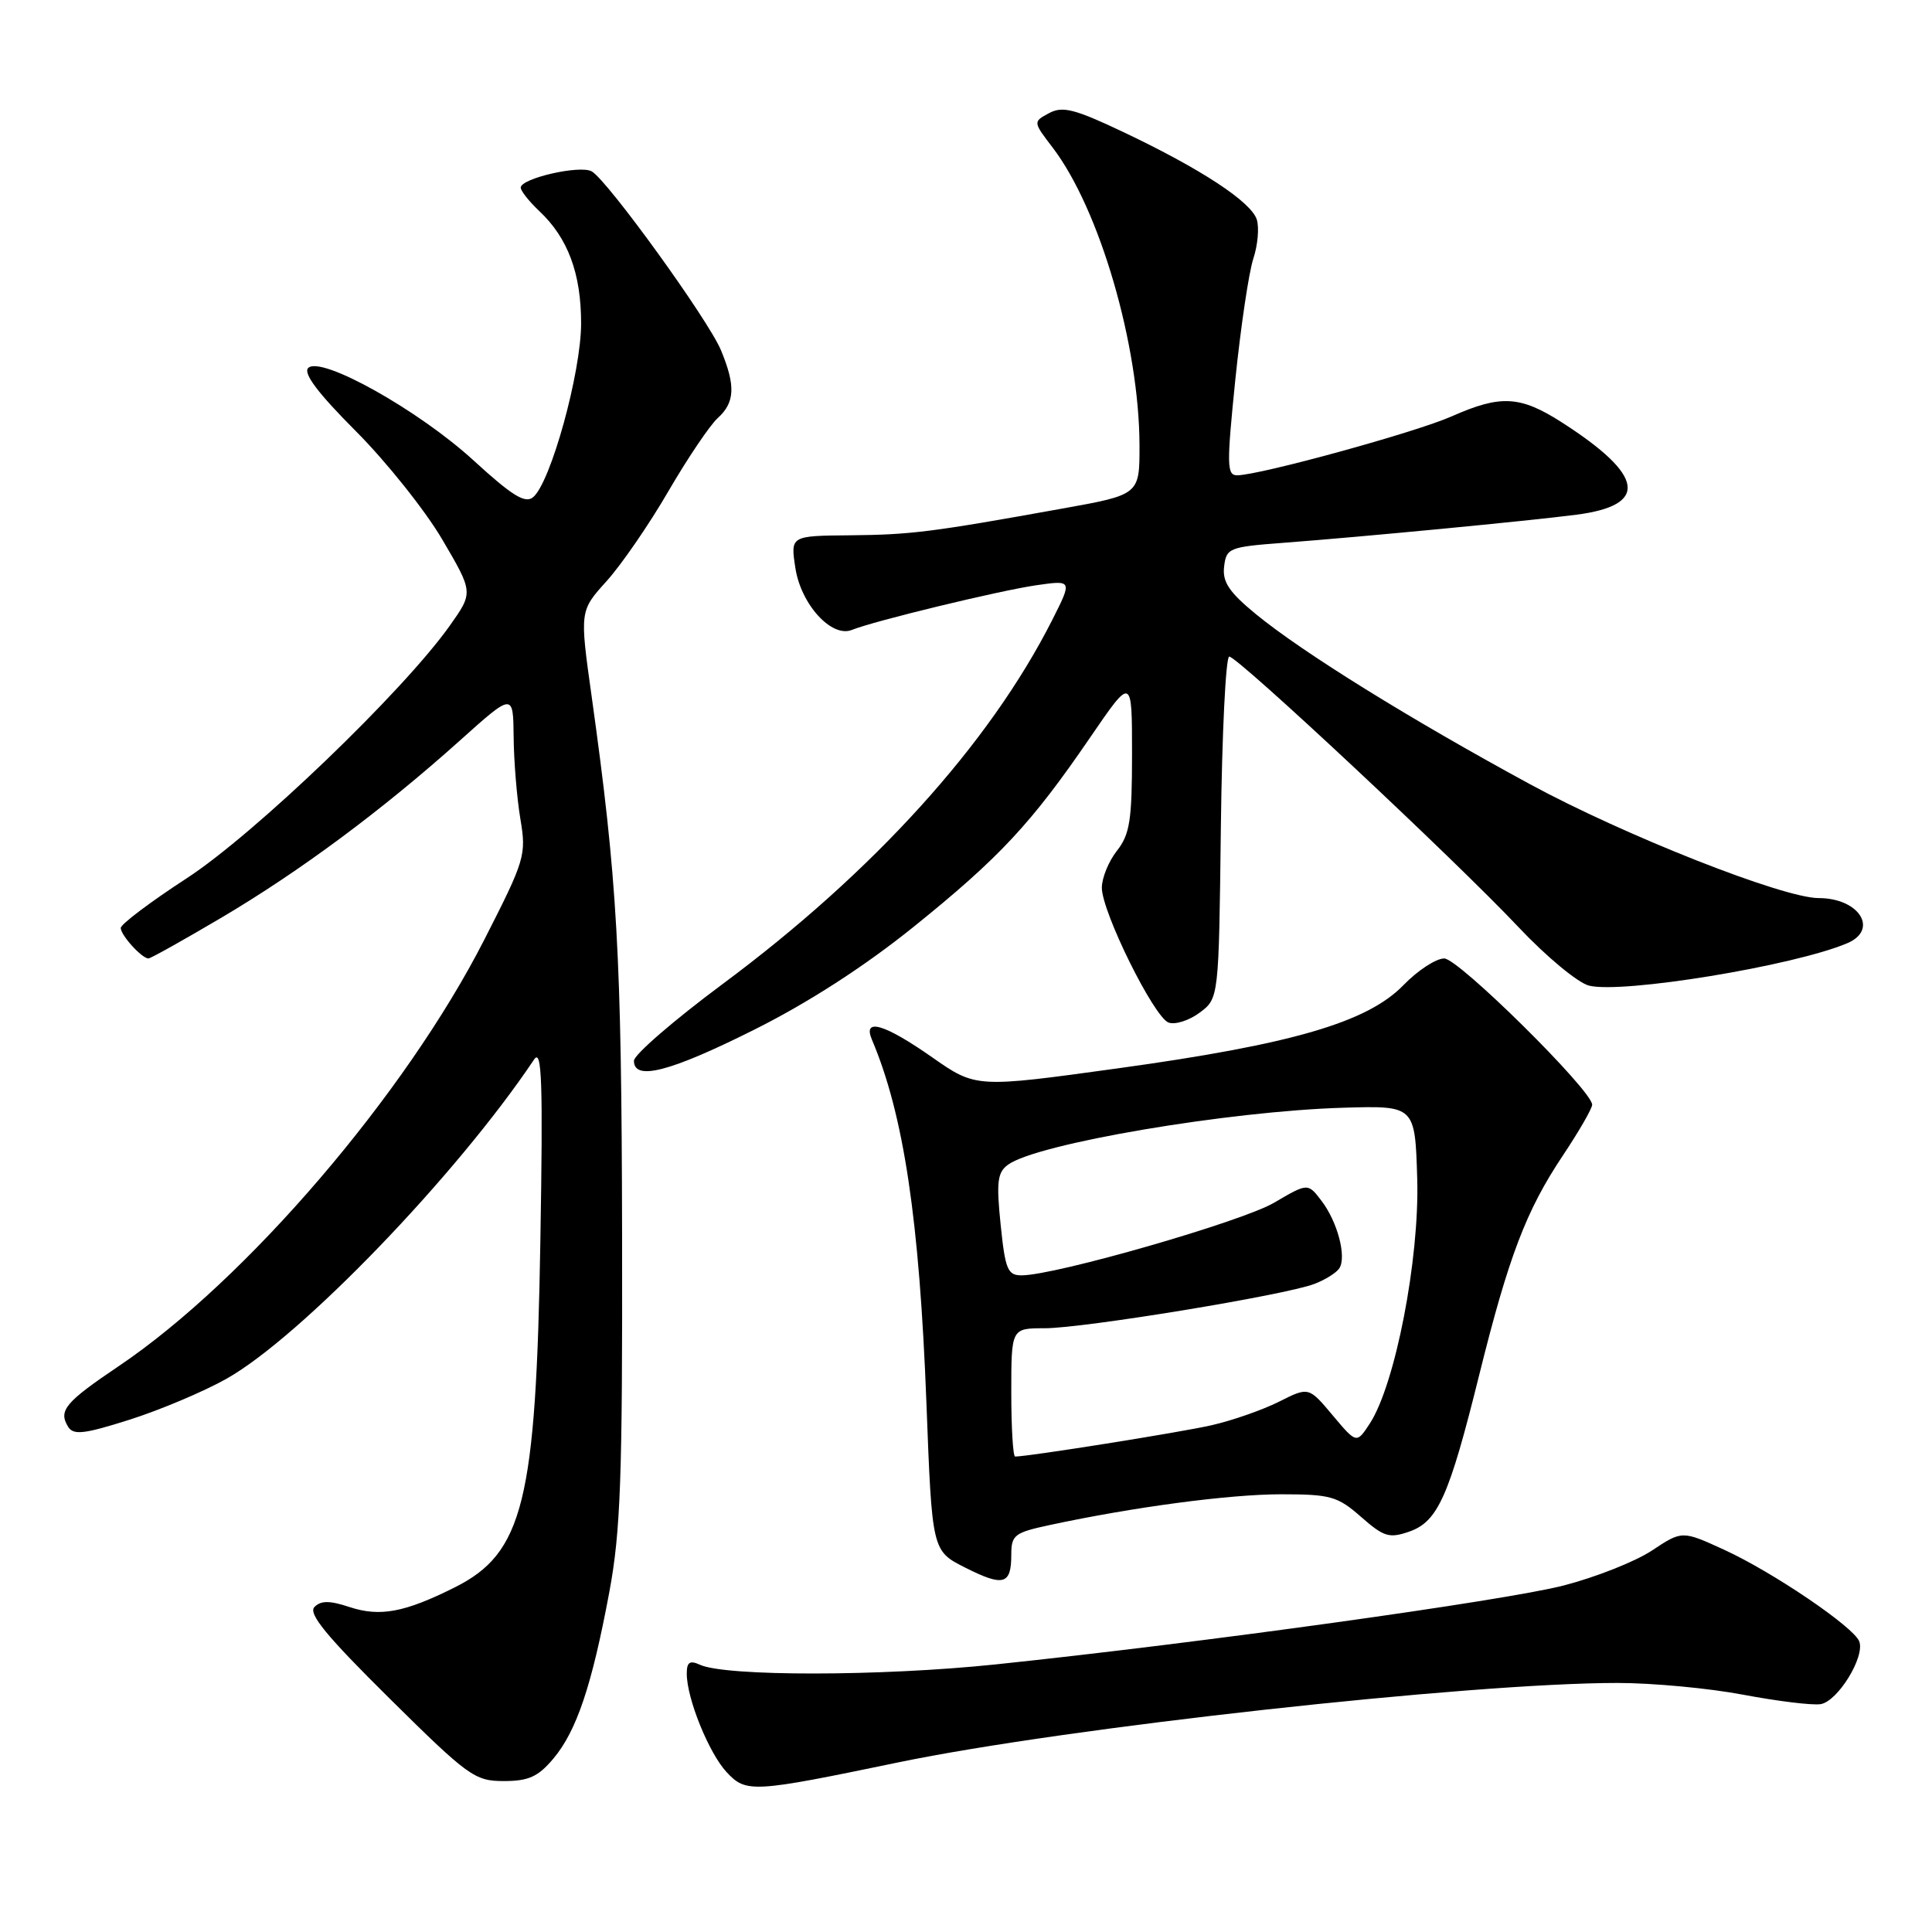 <?xml version="1.0" encoding="UTF-8" standalone="no"?>
<!DOCTYPE svg PUBLIC "-//W3C//DTD SVG 1.1//EN" "http://www.w3.org/Graphics/SVG/1.1/DTD/svg11.dtd" >
<svg xmlns="http://www.w3.org/2000/svg" xmlns:xlink="http://www.w3.org/1999/xlink" version="1.1" viewBox="0 0 256 256">
 <g >
 <path fill="currentColor"
d=" M 119.00 233.53 C 141.16 228.93 194.81 223.00 214.32 223.00 C 218.97 223.00 226.47 223.70 230.99 224.56 C 235.50 225.41 240.11 225.98 241.23 225.81 C 243.49 225.47 247.15 219.54 246.36 217.49 C 245.62 215.57 234.91 208.31 228.48 205.36 C 222.89 202.80 222.89 202.80 218.88 205.46 C 216.67 206.92 211.41 209.00 207.18 210.09 C 199.27 212.12 159.01 217.71 131.86 220.55 C 116.70 222.13 96.17 222.15 92.75 220.59 C 91.40 219.97 91.00 220.24 91.00 221.77 C 91.00 225.06 93.93 232.29 96.28 234.82 C 98.87 237.59 99.69 237.54 119.00 233.53 Z  M 73.32 233.03 C 76.40 229.37 78.42 223.36 80.73 211.00 C 82.24 202.91 82.49 195.86 82.43 163.50 C 82.36 126.34 81.80 116.64 78.39 92.23 C 76.81 80.95 76.81 80.95 80.37 77.01 C 82.33 74.84 86.02 69.48 88.56 65.10 C 91.11 60.72 94.05 56.36 95.09 55.41 C 97.39 53.34 97.49 51.11 95.52 46.38 C 93.82 42.33 80.51 23.91 78.41 22.71 C 76.87 21.83 69.00 23.63 69.00 24.86 C 69.00 25.30 70.10 26.68 71.44 27.95 C 75.25 31.52 77.00 36.22 77.00 42.85 C 77.00 49.35 72.97 63.95 70.64 65.88 C 69.59 66.76 67.86 65.69 62.76 61.02 C 55.48 54.35 42.51 47.09 40.84 48.76 C 40.14 49.46 42.16 52.13 47.16 57.14 C 51.20 61.19 56.35 67.65 58.61 71.50 C 62.72 78.50 62.72 78.50 59.61 82.89 C 53.44 91.60 33.75 110.51 24.75 116.37 C 19.94 119.50 16.00 122.47 16.00 122.96 C 16.00 123.92 18.80 127.00 19.67 127.00 C 19.96 127.00 24.32 124.56 29.35 121.59 C 39.78 115.42 50.62 107.37 60.91 98.15 C 68.00 91.79 68.00 91.79 68.06 97.65 C 68.09 100.87 68.49 105.75 68.95 108.50 C 69.76 113.31 69.57 113.93 64.18 124.50 C 53.73 145.00 32.62 169.63 15.76 181.00 C 8.61 185.82 7.71 186.91 9.03 189.06 C 9.74 190.19 11.14 190.03 17.19 188.11 C 21.21 186.83 26.98 184.40 30.00 182.70 C 39.83 177.17 60.49 155.74 70.77 140.39 C 71.80 138.85 71.96 143.28 71.60 164.50 C 71.03 199.00 69.34 205.80 60.23 210.35 C 53.61 213.66 50.34 214.27 46.31 212.94 C 43.68 212.07 42.53 212.07 41.67 212.93 C 40.80 213.80 43.25 216.78 51.60 225.04 C 62.05 235.38 62.91 236.00 66.75 236.00 C 70.04 236.00 71.30 235.43 73.32 233.03 Z  M 134.00 206.02 C 134.00 203.39 134.41 203.08 139.12 202.07 C 150.25 199.68 162.85 198.01 169.72 198.00 C 176.30 198.00 177.23 198.26 180.34 200.99 C 183.37 203.65 184.08 203.87 186.75 202.94 C 190.52 201.62 192.02 198.25 195.99 182.24 C 199.90 166.49 202.22 160.40 207.07 153.14 C 209.23 149.90 210.99 146.85 210.97 146.37 C 210.90 144.44 193.26 127.00 191.37 127.00 C 190.28 127.00 187.85 128.59 185.97 130.53 C 181.19 135.46 171.23 138.37 148.20 141.55 C 129.32 144.16 129.32 144.16 123.49 140.08 C 117.20 135.68 114.29 134.82 115.53 137.75 C 119.75 147.71 121.83 161.58 122.76 186.00 C 123.50 205.50 123.50 205.50 127.90 207.72 C 132.96 210.27 134.00 209.99 134.00 206.02 Z  M 99.92 136.45 C 107.10 132.86 114.52 128.07 121.01 122.85 C 132.43 113.65 136.64 109.14 144.45 97.72 C 150.00 89.61 150.00 89.61 150.00 99.90 C 150.00 108.67 149.71 110.56 148.00 112.73 C 146.90 114.13 146.00 116.33 146.00 117.63 C 146.00 120.83 152.88 134.74 154.83 135.49 C 155.70 135.82 157.55 135.23 158.95 134.19 C 161.50 132.29 161.50 132.29 161.77 109.64 C 161.92 97.19 162.42 87.00 162.88 87.00 C 164.01 87.00 192.78 113.91 201.19 122.83 C 204.87 126.74 209.08 130.23 210.55 130.60 C 214.96 131.71 237.69 127.98 244.75 124.99 C 249.00 123.20 246.36 119.00 240.98 119.00 C 236.27 119.00 215.27 110.71 202.75 103.92 C 186.83 95.28 172.63 86.47 166.44 81.40 C 162.87 78.47 161.96 77.12 162.20 75.09 C 162.49 72.62 162.85 72.47 170.00 71.93 C 180.57 71.13 202.49 69.03 208.90 68.20 C 218.52 66.95 217.90 62.99 206.97 55.98 C 201.44 52.43 198.86 52.29 192.38 55.16 C 187.61 57.28 167.04 62.93 163.95 62.98 C 162.55 63.00 162.53 61.68 163.69 50.27 C 164.41 43.27 165.48 36.07 166.07 34.28 C 166.66 32.50 166.87 30.16 166.53 29.09 C 165.78 26.74 159.12 22.37 148.83 17.49 C 142.39 14.44 140.80 14.03 139.01 14.99 C 136.87 16.14 136.87 16.14 139.50 19.58 C 145.71 27.74 150.96 45.74 150.99 59.02 C 151.00 65.55 151.00 65.55 140.75 67.39 C 123.31 70.53 120.74 70.85 112.62 70.93 C 104.74 71.00 104.74 71.00 105.39 75.25 C 106.12 80.08 110.19 84.54 112.87 83.47 C 115.85 82.27 132.43 78.26 137.30 77.55 C 142.10 76.86 142.10 76.86 139.41 82.18 C 131.11 98.57 115.75 115.54 95.75 130.39 C 89.29 135.19 84.00 139.76 84.00 140.56 C 84.00 143.26 88.77 142.03 99.92 136.45 Z  M 134.00 184.50 C 134.00 176.00 134.00 176.00 138.42 176.00 C 143.56 176.00 170.25 171.62 174.15 170.13 C 175.61 169.58 177.11 168.63 177.48 168.04 C 178.44 166.48 177.22 161.89 175.11 159.12 C 173.30 156.74 173.30 156.74 168.80 159.38 C 164.52 161.88 139.89 168.97 135.39 168.99 C 133.52 169.00 133.20 168.24 132.59 162.27 C 132.01 156.62 132.16 155.35 133.57 154.33 C 137.37 151.54 162.79 147.23 178.00 146.78 C 187.50 146.50 187.50 146.50 187.79 156.21 C 188.10 166.84 184.87 183.50 181.49 188.65 C 179.75 191.30 179.75 191.30 176.58 187.53 C 173.41 183.75 173.41 183.75 169.46 185.74 C 167.28 186.83 163.25 188.24 160.50 188.86 C 156.38 189.80 136.27 193.00 134.51 193.00 C 134.23 193.00 134.00 189.18 134.00 184.50 Z "/>
</g>
</svg>